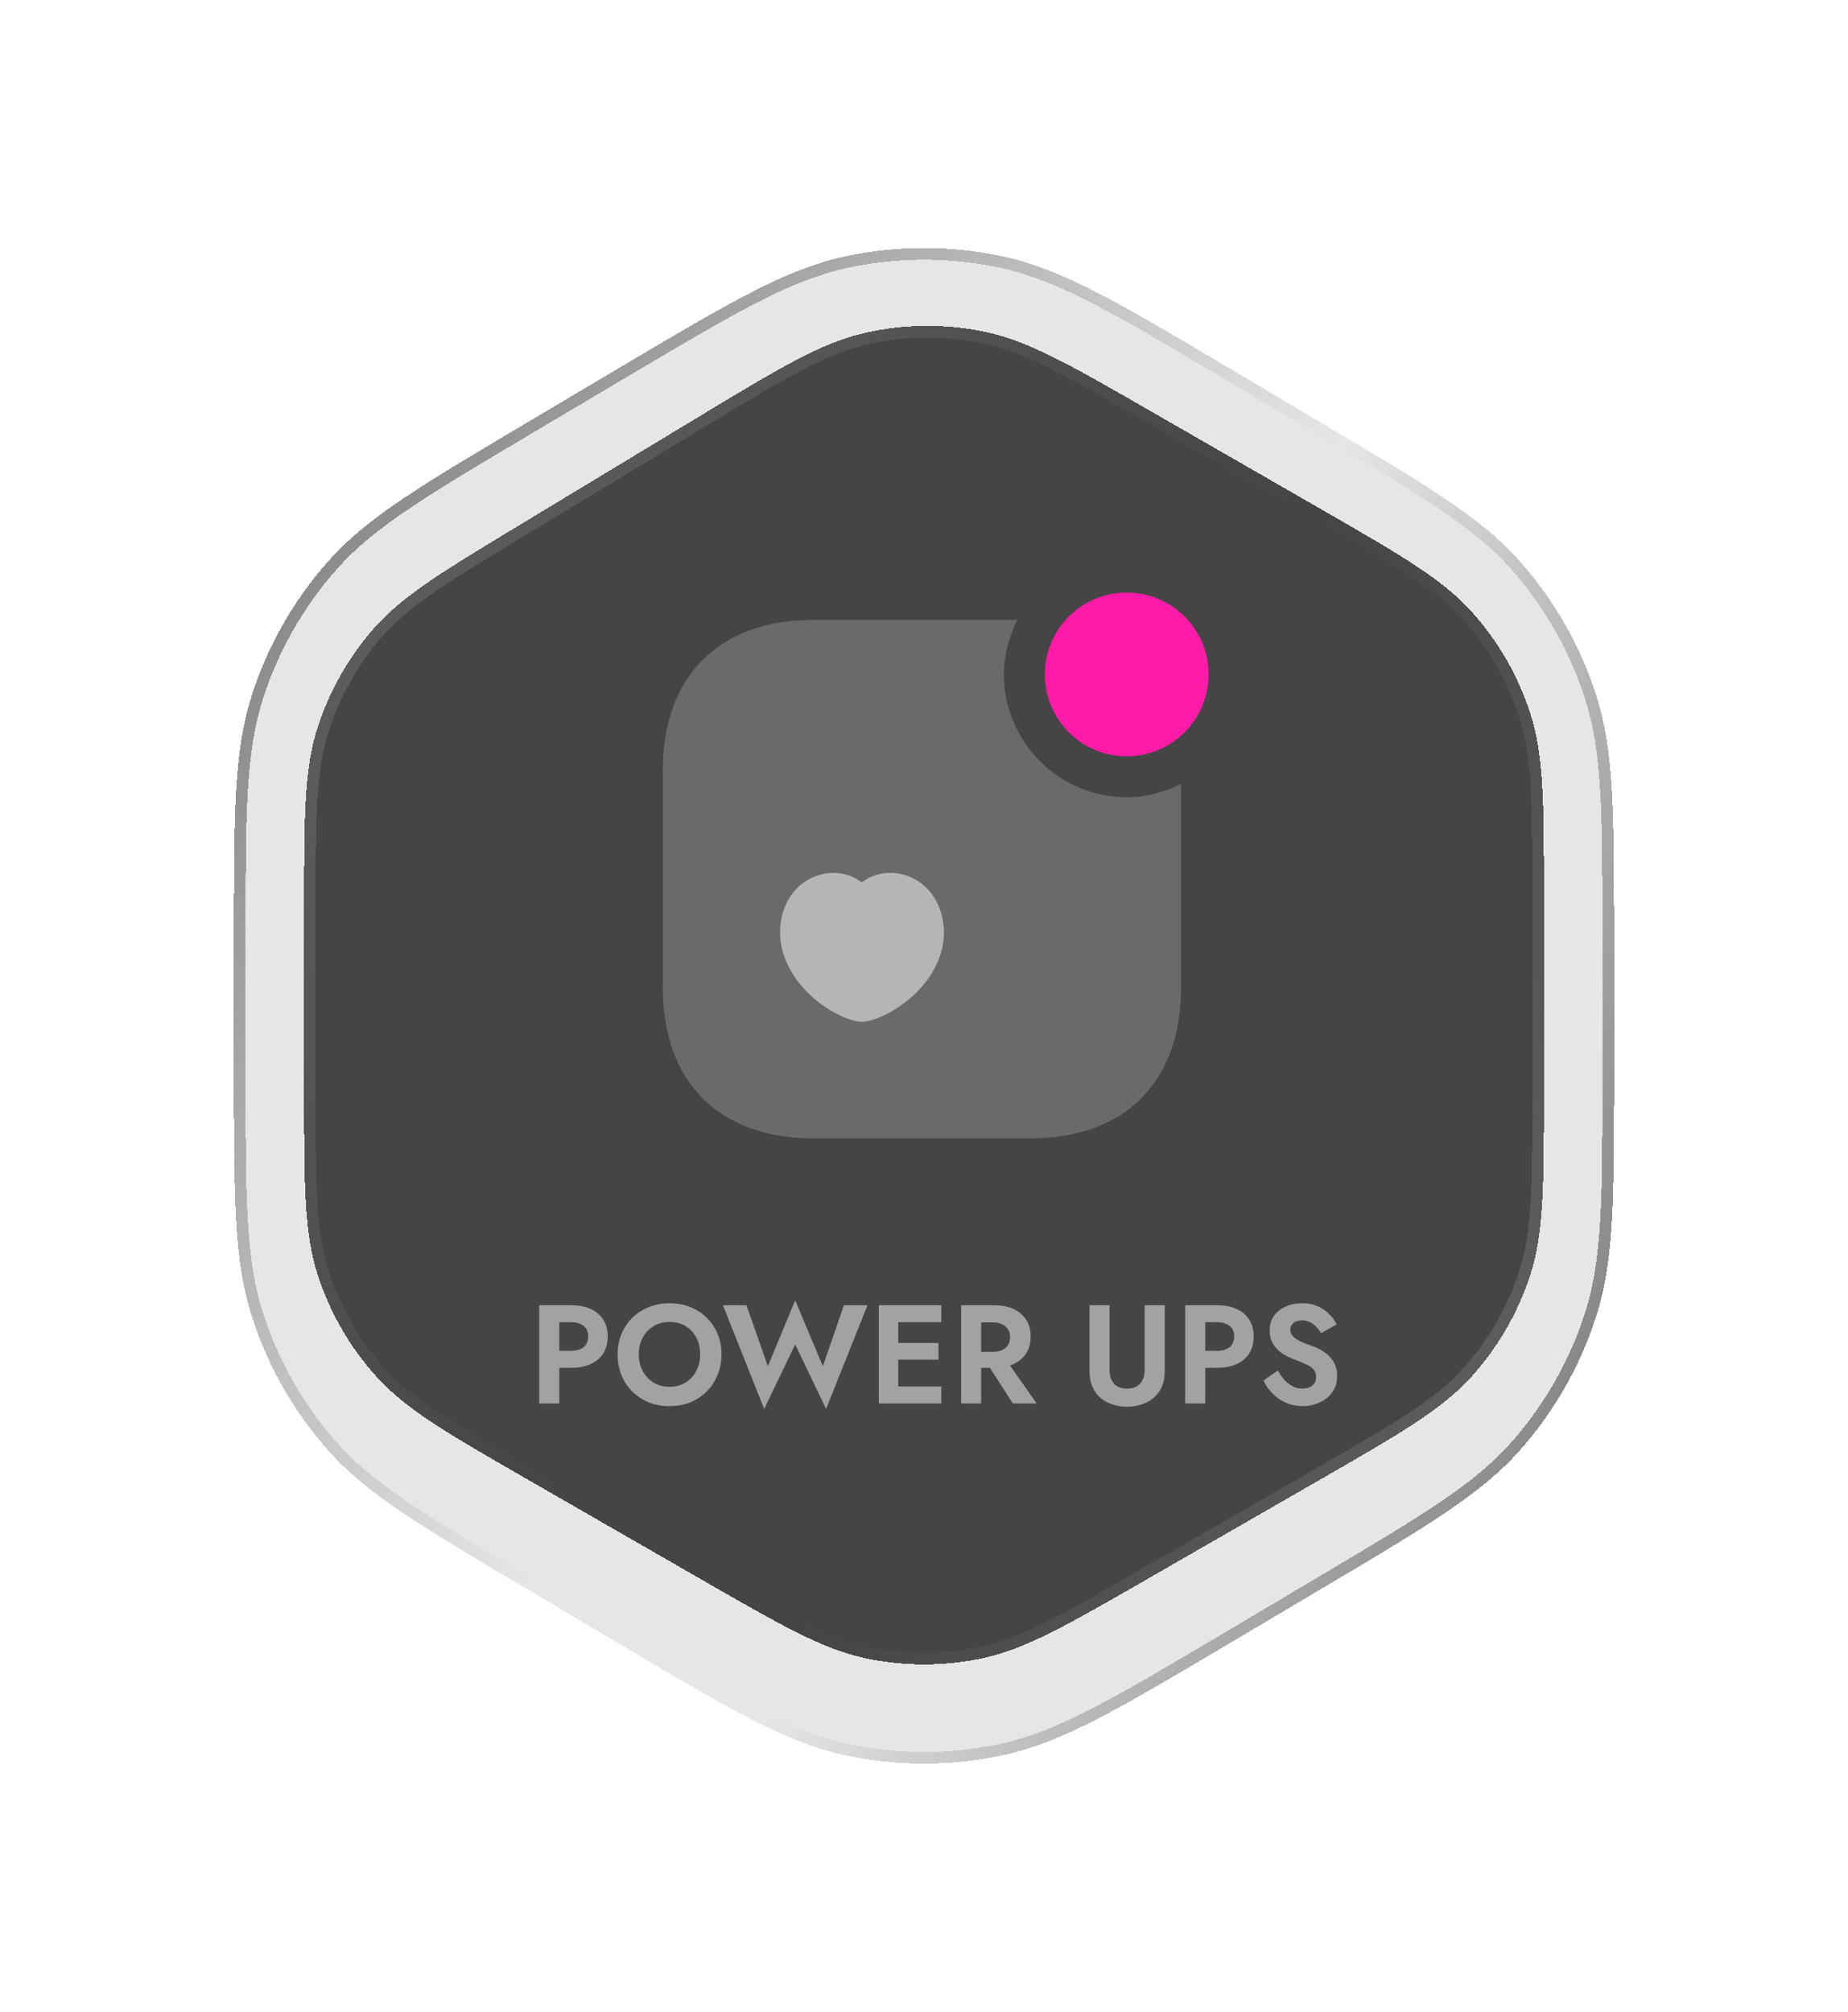 <svg width="79" height="86" viewBox="0 0 79 86" fill="none" xmlns="http://www.w3.org/2000/svg">
<g filter="url(#filter0_bd_1_462)">
<path d="M26.439 15.748C31.191 12.929 33.566 11.52 36.099 10.969C38.34 10.482 40.66 10.482 42.901 10.969C45.434 11.52 47.809 12.929 52.561 15.748L56.461 18.062C61.032 20.773 63.318 22.129 64.978 24.005C66.448 25.664 67.557 27.611 68.234 29.722C69 32.107 69 34.764 69 40.079V45.921C69 51.236 69 53.893 68.234 56.278C67.557 58.389 66.448 60.336 64.978 61.995C63.318 63.871 61.032 65.227 56.461 67.938L52.561 70.252C47.809 73.071 45.434 74.48 42.901 75.031C40.66 75.518 38.34 75.518 36.099 75.031C33.566 74.48 31.191 73.071 26.439 70.252L22.539 67.938C17.968 65.227 15.682 63.871 14.021 61.995C12.552 60.336 11.443 58.389 10.766 56.278C10 53.893 10 51.236 10 45.921V40.079C10 34.764 10 32.107 10.766 29.722C11.443 27.611 12.552 25.664 14.021 24.005C15.682 22.129 17.968 20.773 22.539 18.062L26.439 15.748Z" fill="black" fill-opacity="0.1" shape-rendering="crispEdges"/>
<path d="M26.566 15.963C31.333 13.136 33.669 11.754 36.153 11.213C38.358 10.733 40.642 10.733 42.847 11.213C45.331 11.754 47.667 13.136 52.434 15.963L56.334 18.277C60.919 20.997 63.163 22.331 64.791 24.17C66.238 25.804 67.329 27.72 67.996 29.798C68.747 32.137 68.75 34.748 68.75 40.079V45.921C68.75 51.252 68.747 53.863 67.996 56.202C67.329 58.28 66.238 60.196 64.791 61.83C63.163 63.669 60.919 65.003 56.334 67.723L52.434 70.037C47.667 72.865 45.331 74.246 42.847 74.787C40.642 75.266 38.358 75.266 36.153 74.787C33.669 74.246 31.333 72.865 26.566 70.037L22.666 67.723C18.081 65.003 15.837 63.669 14.209 61.83C12.762 60.196 11.671 58.28 11.004 56.202C10.253 53.863 10.25 51.252 10.25 45.921V40.079C10.25 34.748 10.253 32.137 11.004 29.798C11.671 27.72 12.762 25.804 14.209 24.17C15.837 22.331 18.081 20.997 22.666 18.277L26.566 15.963Z" stroke="url(#paint0_linear_1_462)" stroke-width="0.5" shape-rendering="crispEdges"/>
<path d="M26.566 15.963C31.333 13.136 33.669 11.754 36.153 11.213C38.358 10.733 40.642 10.733 42.847 11.213C45.331 11.754 47.667 13.136 52.434 15.963L56.334 18.277C60.919 20.997 63.163 22.331 64.791 24.17C66.238 25.804 67.329 27.72 67.996 29.798C68.747 32.137 68.75 34.748 68.75 40.079V45.921C68.75 51.252 68.747 53.863 67.996 56.202C67.329 58.28 66.238 60.196 64.791 61.83C63.163 63.669 60.919 65.003 56.334 67.723L52.434 70.037C47.667 72.865 45.331 74.246 42.847 74.787C40.642 75.266 38.358 75.266 36.153 74.787C33.669 74.246 31.333 72.865 26.566 70.037L22.666 67.723C18.081 65.003 15.837 63.669 14.209 61.83C12.762 60.196 11.671 58.28 11.004 56.202C10.253 53.863 10.25 51.252 10.25 45.921V40.079C10.25 34.748 10.253 32.137 11.004 29.798C11.671 27.72 12.762 25.804 14.209 24.17C15.837 22.331 18.081 20.997 22.666 18.277L26.566 15.963Z" stroke="url(#paint1_linear_1_462)" stroke-width="0.5" shape-rendering="crispEdges"/>
</g>
<g filter="url(#filter1_bd_1_462)">
<path d="M29.808 17.856C33.335 15.725 35.099 14.659 36.985 14.23C38.654 13.85 40.385 13.832 42.062 14.176C43.957 14.565 45.743 15.593 49.314 17.648L56.377 21.712C59.882 23.729 61.635 24.738 62.91 26.151C64.038 27.401 64.89 28.875 65.411 30.477C66 32.286 66 34.309 66 38.353V46.647C66 50.691 66 52.714 65.411 54.523C64.89 56.125 64.038 57.599 62.91 58.849C61.635 60.262 59.882 61.271 56.377 63.288L49.077 67.489C45.587 69.497 43.843 70.501 41.988 70.894C40.348 71.242 38.652 71.242 37.012 70.894C35.157 70.501 33.413 69.497 29.924 67.489L22.623 63.288C19.118 61.271 17.365 60.262 16.09 58.849C14.962 57.599 14.11 56.125 13.589 54.523C13 52.714 13 50.691 13 46.647V38.844C13 34.894 13 32.918 13.565 31.142C14.066 29.57 14.885 28.119 15.971 26.878C17.199 25.475 18.889 24.454 22.27 22.411L29.808 17.856Z" fill="black" fill-opacity="0.7" shape-rendering="crispEdges"/>
<path d="M29.938 18.07C33.479 15.93 35.203 14.892 37.041 14.474C38.675 14.102 40.37 14.084 42.011 14.421C43.858 14.8 45.603 15.801 49.19 17.865L56.252 21.929C59.772 23.954 61.482 24.942 62.724 26.319C63.829 27.543 64.663 28.986 65.173 30.554C65.747 32.317 65.75 34.292 65.75 38.353V46.647C65.75 50.708 65.747 52.683 65.173 54.446C64.663 56.014 63.829 57.457 62.724 58.681C61.482 60.058 59.772 61.045 56.252 63.071L48.952 67.272C45.448 69.289 43.743 70.267 41.937 70.65C40.33 70.99 38.67 70.99 37.063 70.65C35.257 70.267 33.552 69.289 30.048 67.272L22.748 63.071C19.228 61.046 17.518 60.058 16.276 58.681C15.171 57.457 14.337 56.014 13.827 54.446C13.253 52.683 13.25 50.708 13.25 46.647V38.844C13.25 34.877 13.253 32.948 13.804 31.218C14.293 29.679 15.095 28.258 16.159 27.043C17.355 25.676 19.005 24.676 22.4 22.625L29.938 18.07Z" stroke="url(#paint2_linear_1_462)" stroke-width="0.5" shape-rendering="crispEdges"/>
<path d="M29.938 18.07C33.479 15.93 35.203 14.892 37.041 14.474C38.675 14.102 40.37 14.084 42.011 14.421C43.858 14.8 45.603 15.801 49.19 17.865L56.252 21.929C59.772 23.954 61.482 24.942 62.724 26.319C63.829 27.543 64.663 28.986 65.173 30.554C65.747 32.317 65.75 34.292 65.75 38.353V46.647C65.75 50.708 65.747 52.683 65.173 54.446C64.663 56.014 63.829 57.457 62.724 58.681C61.482 60.058 59.772 61.045 56.252 63.071L48.952 67.272C45.448 69.289 43.743 70.267 41.937 70.65C40.33 70.99 38.67 70.99 37.063 70.65C35.257 70.267 33.552 69.289 30.048 67.272L22.748 63.071C19.228 61.046 17.518 60.058 16.276 58.681C15.171 57.457 14.337 56.014 13.827 54.446C13.253 52.683 13.25 50.708 13.25 46.647V38.844C13.25 34.877 13.253 32.948 13.804 31.218C14.293 29.679 15.095 28.258 16.159 27.043C17.355 25.676 19.005 24.676 22.4 22.625L29.938 18.07Z" stroke="url(#paint3_linear_1_462)" stroke-width="0.5" shape-rendering="crispEdges"/>
</g>
<path opacity="0.5" d="M23.051 55.8H23.909V60H23.051V55.8ZM23.573 56.526V55.8H24.407C24.739 55.8 25.021 55.854 25.253 55.962C25.489 56.07 25.669 56.224 25.793 56.424C25.917 56.624 25.979 56.862 25.979 57.138C25.979 57.41 25.917 57.648 25.793 57.852C25.669 58.052 25.489 58.206 25.253 58.314C25.021 58.422 24.739 58.476 24.407 58.476H23.573V57.75H24.407C24.635 57.75 24.815 57.698 24.947 57.594C25.079 57.49 25.145 57.338 25.145 57.138C25.145 56.934 25.079 56.782 24.947 56.682C24.815 56.578 24.635 56.526 24.407 56.526H23.573ZM27.308 57.9C27.308 58.168 27.364 58.406 27.477 58.614C27.588 58.822 27.742 58.986 27.939 59.106C28.134 59.226 28.363 59.286 28.622 59.286C28.883 59.286 29.11 59.226 29.306 59.106C29.503 58.986 29.654 58.822 29.762 58.614C29.875 58.406 29.93 58.168 29.93 57.9C29.93 57.632 29.877 57.394 29.768 57.186C29.66 56.978 29.509 56.814 29.312 56.694C29.116 56.574 28.887 56.514 28.622 56.514C28.363 56.514 28.134 56.574 27.939 56.694C27.742 56.814 27.588 56.978 27.477 57.186C27.364 57.394 27.308 57.632 27.308 57.9ZM26.402 57.9C26.402 57.58 26.459 57.288 26.57 57.024C26.683 56.756 26.838 56.524 27.038 56.328C27.238 56.132 27.473 55.982 27.741 55.878C28.012 55.77 28.306 55.716 28.622 55.716C28.942 55.716 29.236 55.77 29.505 55.878C29.773 55.982 30.006 56.132 30.206 56.328C30.41 56.524 30.567 56.756 30.674 57.024C30.787 57.288 30.843 57.58 30.843 57.9C30.843 58.216 30.787 58.51 30.674 58.782C30.567 59.05 30.413 59.284 30.212 59.484C30.017 59.684 29.782 59.84 29.511 59.952C29.242 60.06 28.947 60.114 28.622 60.114C28.299 60.114 28 60.06 27.729 59.952C27.46 59.84 27.227 59.684 27.026 59.484C26.826 59.284 26.672 59.05 26.564 58.782C26.456 58.51 26.402 58.216 26.402 57.9ZM35.176 58.41L36.076 55.8H37.084L35.314 60.234L33.994 57.474L32.668 60.234L30.904 55.8H31.912L32.824 58.41L33.994 55.59L35.176 58.41ZM38.122 60V59.274H40.24V60H38.122ZM38.122 56.526V55.8H40.24V56.526H38.122ZM38.122 58.128V57.414H40.12V58.128H38.122ZM37.57 55.8H38.398V60H37.57V55.8ZM42.04 58.044H42.946L44.314 60H43.3L42.04 58.044ZM41.086 55.8H41.944V60H41.086V55.8ZM41.608 56.532V55.8H42.496C42.828 55.8 43.11 55.856 43.342 55.968C43.574 56.08 43.752 56.236 43.876 56.436C44 56.636 44.062 56.87 44.062 57.138C44.062 57.402 44 57.636 43.876 57.84C43.752 58.04 43.574 58.196 43.342 58.308C43.11 58.42 42.828 58.476 42.496 58.476H41.608V57.792H42.442C42.594 57.792 42.724 57.768 42.832 57.72C42.944 57.668 43.03 57.596 43.09 57.504C43.15 57.408 43.18 57.294 43.18 57.162C43.18 57.03 43.15 56.918 43.09 56.826C43.03 56.73 42.944 56.658 42.832 56.61C42.724 56.558 42.594 56.532 42.442 56.532H41.608ZM46.575 55.8H47.433V58.566C47.433 58.806 47.495 59 47.619 59.148C47.747 59.292 47.935 59.364 48.183 59.364C48.431 59.364 48.617 59.292 48.741 59.148C48.869 59 48.933 58.806 48.933 58.566V55.8H49.791V58.62C49.791 58.868 49.751 59.086 49.671 59.274C49.591 59.462 49.477 59.62 49.329 59.748C49.185 59.876 49.015 59.972 48.819 60.036C48.623 60.104 48.411 60.138 48.183 60.138C47.951 60.138 47.737 60.104 47.541 60.036C47.345 59.972 47.175 59.876 47.031 59.748C46.887 59.62 46.775 59.462 46.695 59.274C46.615 59.086 46.575 58.868 46.575 58.62V55.8ZM50.666 55.8H51.524V60H50.666V55.8ZM51.188 56.526V55.8H52.022C52.354 55.8 52.636 55.854 52.868 55.962C53.104 56.07 53.284 56.224 53.408 56.424C53.532 56.624 53.594 56.862 53.594 57.138C53.594 57.41 53.532 57.648 53.408 57.852C53.284 58.052 53.104 58.206 52.868 58.314C52.636 58.422 52.354 58.476 52.022 58.476H51.188V57.75H52.022C52.25 57.75 52.43 57.698 52.562 57.594C52.694 57.49 52.76 57.338 52.76 57.138C52.76 56.934 52.694 56.782 52.562 56.682C52.43 56.578 52.25 56.526 52.022 56.526H51.188ZM54.624 58.59C54.712 58.746 54.808 58.882 54.912 58.998C55.02 59.114 55.138 59.204 55.266 59.268C55.394 59.332 55.532 59.364 55.68 59.364C55.852 59.364 55.992 59.32 56.1 59.232C56.208 59.144 56.262 59.024 56.262 58.872C56.262 58.74 56.228 58.634 56.16 58.554C56.096 58.474 55.998 58.404 55.866 58.344C55.738 58.28 55.58 58.212 55.392 58.14C55.292 58.104 55.176 58.056 55.044 57.996C54.916 57.932 54.794 57.852 54.678 57.756C54.562 57.656 54.466 57.536 54.39 57.396C54.314 57.252 54.276 57.08 54.276 56.88C54.276 56.64 54.336 56.434 54.456 56.262C54.58 56.086 54.746 55.952 54.954 55.86C55.166 55.764 55.402 55.716 55.662 55.716C55.93 55.716 56.16 55.762 56.352 55.854C56.548 55.942 56.71 56.056 56.838 56.196C56.97 56.332 57.072 56.474 57.144 56.622L56.472 56.994C56.416 56.894 56.348 56.804 56.268 56.724C56.192 56.64 56.104 56.574 56.004 56.526C55.904 56.474 55.79 56.448 55.662 56.448C55.494 56.448 55.368 56.488 55.284 56.568C55.2 56.644 55.158 56.734 55.158 56.838C55.158 56.942 55.192 57.034 55.26 57.114C55.328 57.19 55.432 57.264 55.572 57.336C55.712 57.404 55.888 57.474 56.1 57.546C56.236 57.594 56.366 57.654 56.49 57.726C56.618 57.798 56.732 57.886 56.832 57.99C56.936 58.09 57.016 58.21 57.072 58.35C57.132 58.486 57.162 58.644 57.162 58.824C57.162 59.028 57.122 59.21 57.042 59.37C56.962 59.53 56.852 59.666 56.712 59.778C56.572 59.886 56.414 59.968 56.238 60.024C56.066 60.084 55.884 60.114 55.692 60.114C55.436 60.114 55.196 60.066 54.972 59.97C54.752 59.87 54.56 59.736 54.396 59.568C54.232 59.4 54.104 59.218 54.012 59.022L54.624 58.59Z" fill="white"/>
<path d="M48.167 32.333C50.1 32.333 51.667 30.766 51.667 28.833C51.667 26.9 50.1 25.333 48.167 25.333C46.234 25.333 44.667 26.9 44.667 28.833C44.667 30.766 46.234 32.333 48.167 32.333Z" fill="#FF1AA7"/>
<path opacity="0.2" d="M48.167 34.083C45.273 34.083 42.917 31.727 42.917 28.833C42.917 27.993 43.138 27.212 43.488 26.5H34.773C30.748 26.5 28.333 28.903 28.333 32.94V42.215C28.333 46.263 30.748 48.667 34.773 48.667H44.048C48.085 48.667 50.488 46.263 50.488 42.227V33.512C49.788 33.862 49.007 34.083 48.167 34.083Z" fill="white"/>
<path opacity="0.5" d="M38.717 37.42C38.052 37.21 37.34 37.327 36.838 37.723C36.325 37.327 35.625 37.21 34.972 37.42C33.537 37.887 33.082 39.52 33.49 40.78C34.108 42.693 36.127 43.685 36.85 43.685C37.562 43.685 39.615 42.67 40.21 40.78C40.618 39.52 40.152 37.887 38.717 37.42Z" fill="white"/>
<defs>
<filter id="filter0_bd_1_462" x="-44" y="-43.397" width="167" height="172.793" filterUnits="userSpaceOnUse" color-interpolation-filters="sRGB">
<feFlood flood-opacity="0" result="BackgroundImageFix"/>
<feGaussianBlur in="BackgroundImageFix" stdDeviation="27"/>
<feComposite in2="SourceAlpha" operator="in" result="effect1_backgroundBlur_1_462"/>
<feColorMatrix in="SourceAlpha" type="matrix" values="0 0 0 0 0 0 0 0 0 0 0 0 0 0 0 0 0 0 127 0" result="hardAlpha"/>
<feOffset/>
<feGaussianBlur stdDeviation="5"/>
<feComposite in2="hardAlpha" operator="out"/>
<feColorMatrix type="matrix" values="0 0 0 0 0 0 0 0 0 0 0 0 0 0 0 0 0 0 0.8 0"/>
<feBlend mode="normal" in2="effect1_backgroundBlur_1_462" result="effect2_dropShadow_1_462"/>
<feBlend mode="normal" in="SourceGraphic" in2="effect2_dropShadow_1_462" result="shape"/>
</filter>
<filter id="filter1_bd_1_462" x="-41" y="-40.069" width="161" height="165.224" filterUnits="userSpaceOnUse" color-interpolation-filters="sRGB">
<feFlood flood-opacity="0" result="BackgroundImageFix"/>
<feGaussianBlur in="BackgroundImageFix" stdDeviation="27"/>
<feComposite in2="SourceAlpha" operator="in" result="effect1_backgroundBlur_1_462"/>
<feColorMatrix in="SourceAlpha" type="matrix" values="0 0 0 0 0 0 0 0 0 0 0 0 0 0 0 0 0 0 127 0" result="hardAlpha"/>
<feOffset/>
<feGaussianBlur stdDeviation="5"/>
<feComposite in2="hardAlpha" operator="out"/>
<feColorMatrix type="matrix" values="0 0 0 0 0 0 0 0 0 0 0 0 0 0 0 0 0 0 0.8 0"/>
<feBlend mode="normal" in2="effect1_backgroundBlur_1_462" result="effect2_dropShadow_1_462"/>
<feBlend mode="normal" in="SourceGraphic" in2="effect2_dropShadow_1_462" result="shape"/>
</filter>
<linearGradient id="paint0_linear_1_462" x1="14.12" y1="2.096" x2="50.746" y2="28.136" gradientUnits="userSpaceOnUse">
<stop stop-color="#696969"/>
<stop offset="1" stop-color="#696969" stop-opacity="0"/>
</linearGradient>
<linearGradient id="paint1_linear_1_462" x1="68.258" y1="78" x2="37.111" y2="63.967" gradientUnits="userSpaceOnUse">
<stop stop-color="#696969"/>
<stop offset="1" stop-color="#696969" stop-opacity="0"/>
</linearGradient>
<linearGradient id="paint2_linear_1_462" x1="14.058" y1="3.291" x2="49.654" y2="29.758" gradientUnits="userSpaceOnUse">
<stop stop-color="#696969"/>
<stop offset="1" stop-color="#696969" stop-opacity="0"/>
</linearGradient>
<linearGradient id="paint3_linear_1_462" x1="68.329" y1="76.05" x2="37.59" y2="61.567" gradientUnits="userSpaceOnUse">
<stop stop-color="#696969"/>
<stop offset="1" stop-color="#696969" stop-opacity="0"/>
</linearGradient>
</defs>
</svg>
